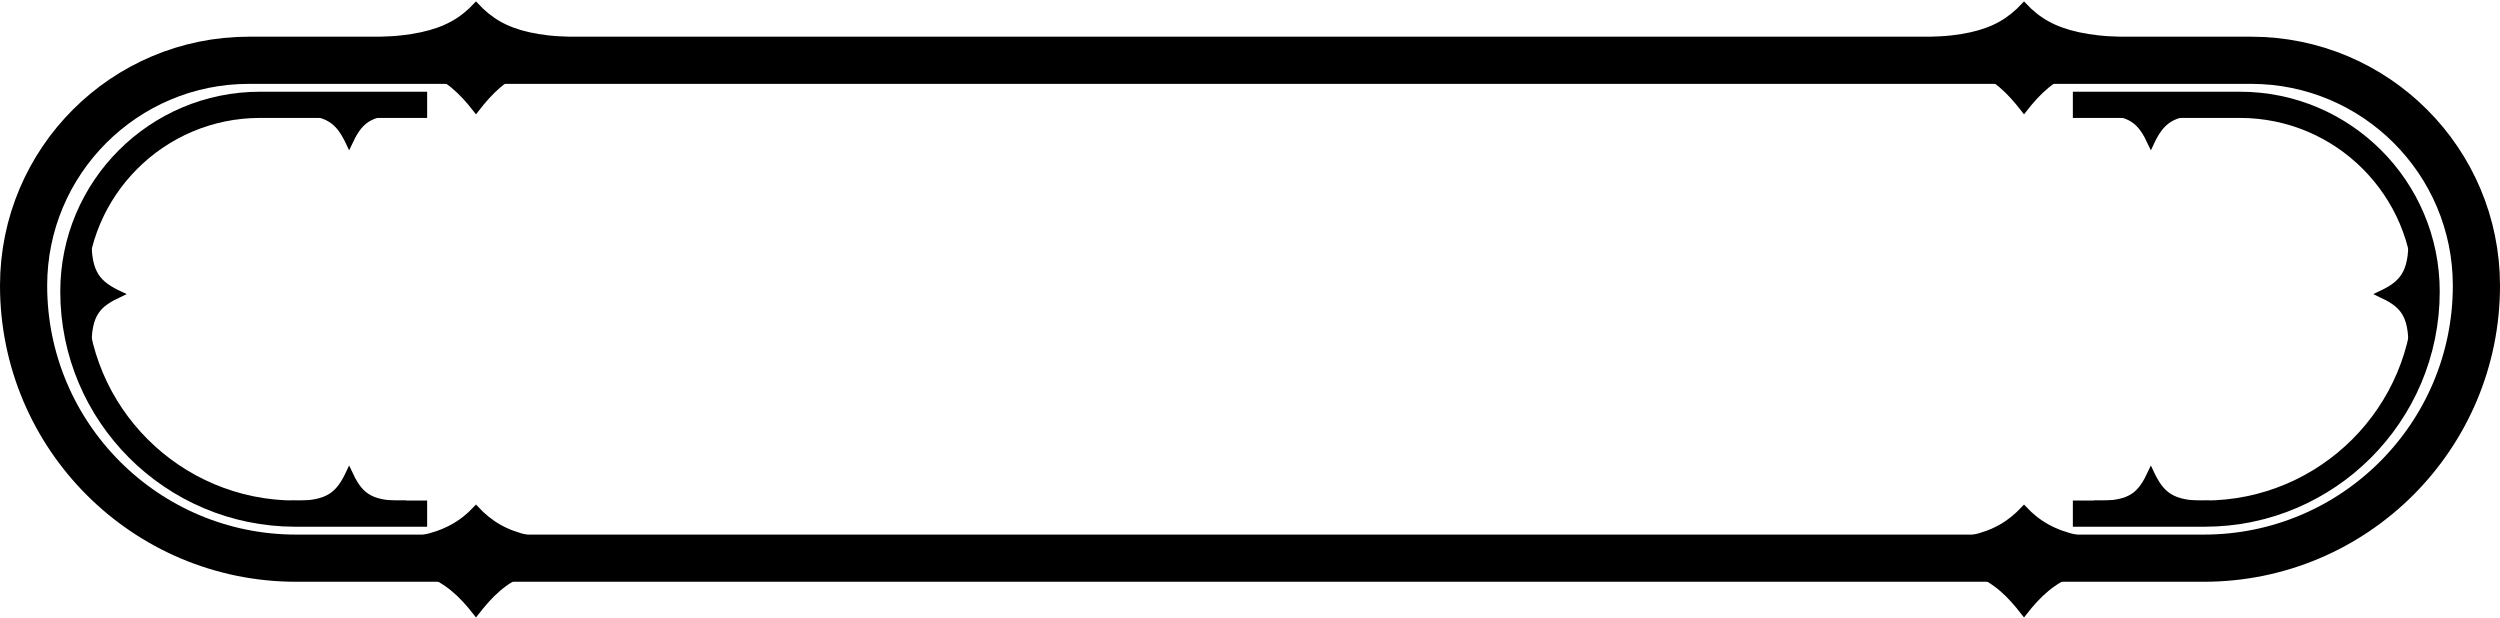 <svg width="477" height="118" viewBox="0 0 477 118" preserveAspectRatio="none"  fill="none" xmlns="http://www.w3.org/2000/svg">
<path d="M90.817 1C96.172 6.755 102.652 8.115 120 7.567V10.851C101.115 10.665 96.396 13.812 90.817 21C85.239 13.812 79.885 10.665 61 10.851V7.567C78.348 8.115 85.462 6.755 90.817 1Z" fill="currentcolor" stroke="currentcolor"/>
<path fill-rule="evenodd" clip-rule="evenodd" d="M56 20.5H77V21.475C70.278 21.365 68.599 23.233 66.613 27.5C64.627 23.233 62.722 21.365 56 21.475V20.5Z" fill="currentcolor" stroke="currentcolor"/>
<path fill-rule="evenodd" clip-rule="evenodd" d="M16 45.5V66.5H16.975C16.865 59.778 18.733 58.099 23 56.113C18.733 54.127 16.865 52.222 16.975 45.5H16Z" fill="currentcolor" stroke="currentcolor"/>
<path fill-rule="evenodd" clip-rule="evenodd" d="M56 97H77V96.025C70.278 96.135 68.599 94.267 66.613 90C64.627 94.267 62.722 96.135 56 96.025V97Z" fill="currentcolor" stroke="currentcolor"/>
<path d="M90.817 97C96.172 102.755 102.652 104.115 120 103.567V106.851C101.115 106.665 96.396 109.812 90.817 117C85.239 109.812 79.885 106.665 61 106.851V103.567C78.348 104.115 85.462 102.755 90.817 97Z" fill="currentcolor" stroke="currentcolor"/>
<path opacity="0.87" d="M81.5 98H66H56.375C32.972 98 14 79.028 14 55.625V55.625V55.625C14 35.95 29.95 20 49.625 20H66H81.5" stroke="currentcolor" stroke-width="5"/>
<path d="M386.183 1C380.828 6.755 374.348 8.115 357 7.567V10.851C375.885 10.665 380.604 13.812 386.183 21C391.762 13.812 397.115 10.665 416 10.851V7.567C398.652 8.115 391.538 6.755 386.183 1Z" fill="currentcolor" stroke="currentcolor"/>
<path fill-rule="evenodd" clip-rule="evenodd" d="M421 20.5H400V21.475C406.722 21.365 408.401 23.233 410.387 27.5C412.373 23.233 414.278 21.365 421 21.475V20.5Z" fill="currentcolor" stroke="currentcolor"/>
<path fill-rule="evenodd" clip-rule="evenodd" d="M461 45.5V66.5H460.025C460.135 59.778 458.267 58.099 454 56.113C458.267 54.127 460.135 52.222 460.025 45.5H461Z" fill="currentcolor" stroke="currentcolor"/>
<path fill-rule="evenodd" clip-rule="evenodd" d="M421 97H400V96.025C406.722 96.135 408.401 94.267 410.387 90C412.373 94.267 414.278 96.135 421 96.025V97Z" fill="currentcolor" stroke="currentcolor"/>
<path d="M386.183 97C380.828 102.755 374.348 104.115 357 103.567V106.851C375.885 106.665 380.604 109.812 386.183 117C391.762 109.812 397.115 106.665 416 106.851V103.567C398.652 104.115 391.538 102.755 386.183 97Z" fill="currentcolor" stroke="currentcolor"/>
<path opacity="0.87" d="M395.5 98H411H420.625C444.028 98 463 79.028 463 55.625V55.625V55.625C463 35.95 447.05 20 427.375 20H411H395.5" stroke="currentcolor" stroke-width="5"/>
<path d="M223 11.5H254H429.5C453.248 11.5 472.5 30.752 472.5 54.5C472.5 83.219 449.219 106.5 420.5 106.5H254H223H56.5C27.781 106.5 4.5 83.219 4.5 54.5C4.5 30.752 23.752 11.5 47.5 11.5H223Z" stroke="currentcolor" stroke-width="9"/>
</svg>
